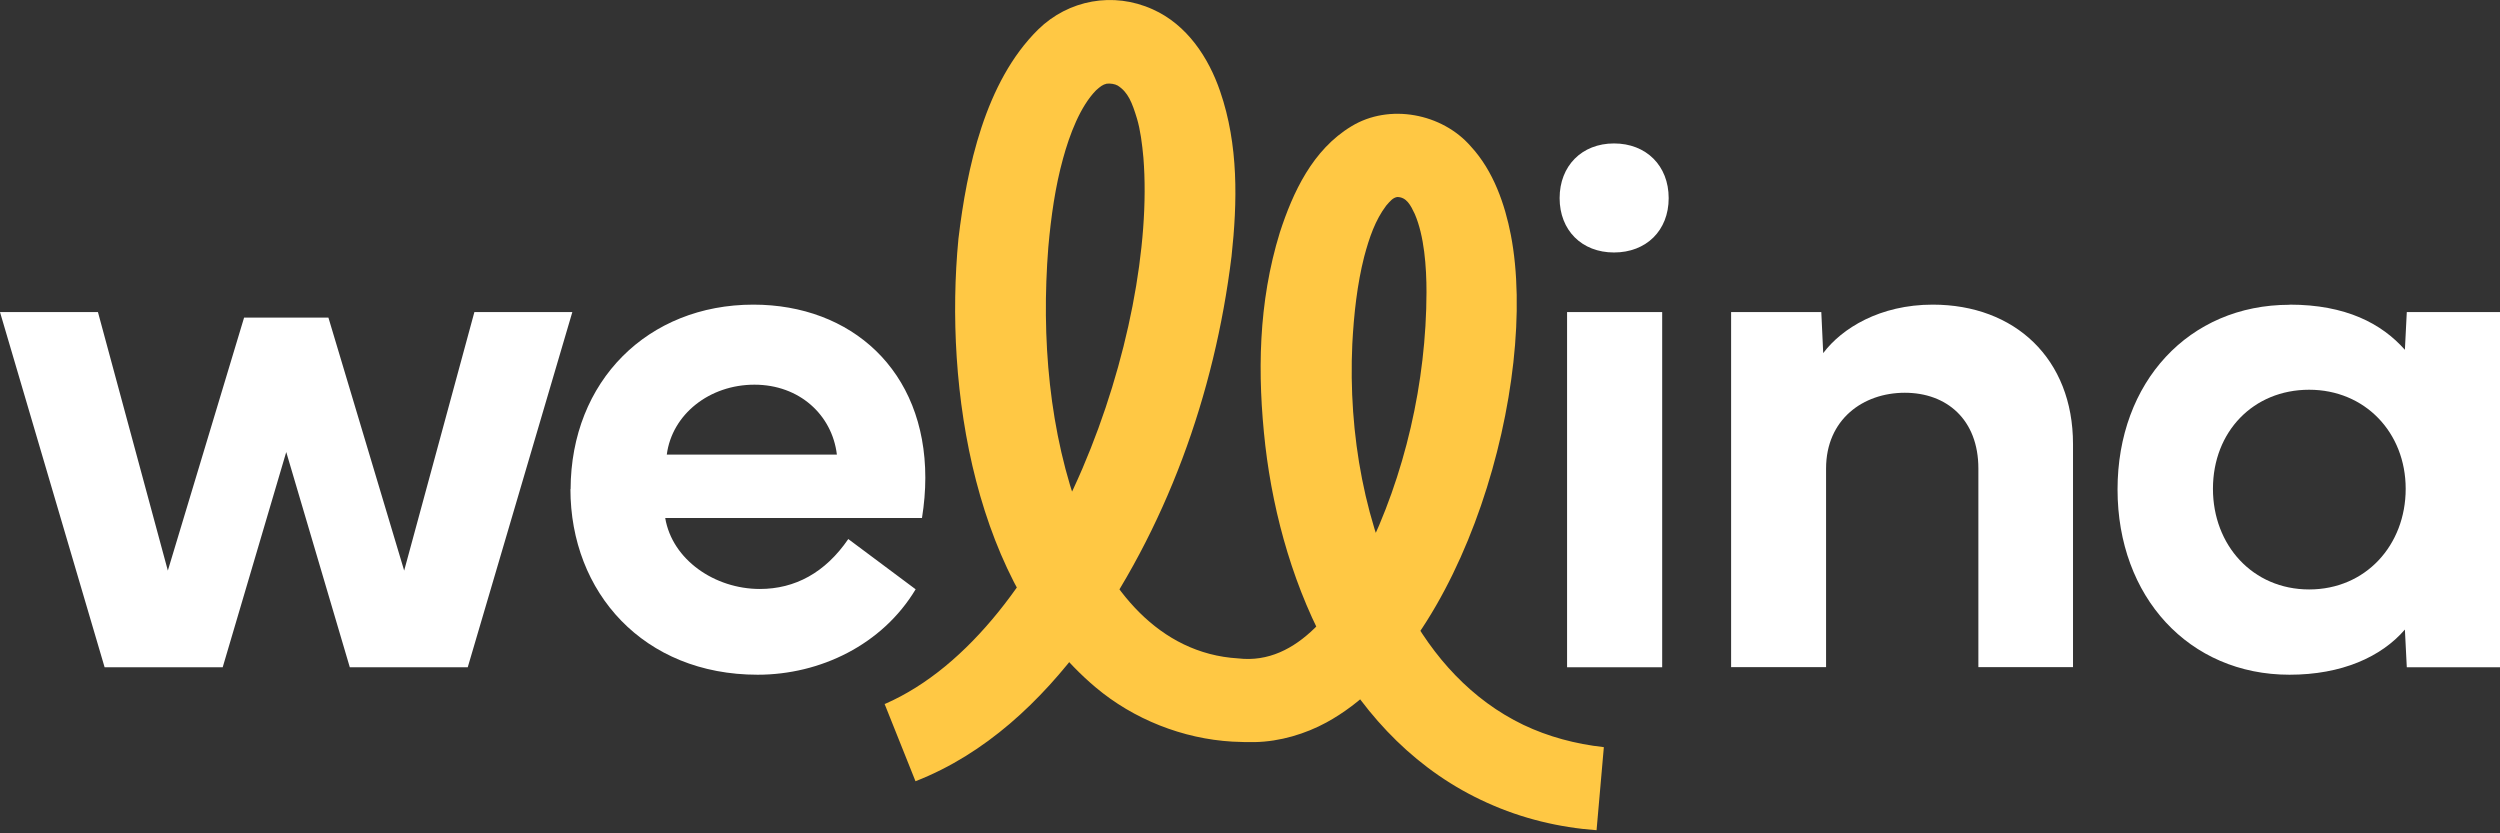<svg width="117" height="39" viewBox="0 0 117 39" fill="none" xmlns="http://www.w3.org/2000/svg">
<rect x="0" y="0" width="117" height="39" fill="#333333" stroke="none"/>
<path d="M0 14.606H4.584L7.855 26.704L11.423 14.865H15.37L18.915 26.704L22.201 14.606H26.785L21.89 31.229H16.371L13.396 21.156L10.422 31.229H4.896L0 14.606Z" fill="white"/>
<path d="M26.704 22.898C26.719 17.825 30.324 14.257 35.257 14.257C39.826 14.257 43.305 17.32 43.305 22.357C43.305 22.965 43.253 23.588 43.149 24.241H31.132C31.459 26.199 33.454 27.564 35.561 27.564C37.207 27.564 38.624 26.8 39.7 25.227L42.852 27.579C41.294 30.175 38.387 31.577 35.457 31.577C30.123 31.577 26.696 27.735 26.696 22.883L26.704 22.898ZM39.166 21.274C38.943 19.419 37.415 18.003 35.308 18.003C33.202 18.003 31.451 19.39 31.206 21.274H39.173H39.166Z" fill="white"/>
<path d="M75.535 6.713C77.041 6.713 78.094 7.752 78.094 9.272C78.094 10.793 77.041 11.816 75.535 11.816C74.029 11.816 72.99 10.778 72.99 9.272C72.99 7.766 74.029 6.713 75.535 6.713ZM73.339 31.229V14.606H77.79V31.229H73.339Z" fill="white"/>
<path d="M81.016 31.228V14.605H85.237L85.326 16.526C86.194 15.369 87.974 14.257 90.452 14.257C94.294 14.257 97.017 16.786 97.017 20.784V31.221H92.588V21.927C92.588 19.627 91.097 18.381 89.146 18.381C87.195 18.381 85.46 19.627 85.46 21.927V31.221H81.031L81.016 31.228Z" fill="white"/>
<path d="M107.149 14.257C109.783 14.257 111.459 15.139 112.549 16.371L112.638 14.605H117V31.228H112.638L112.549 29.463C111.444 30.746 109.59 31.577 107.149 31.577C102.439 31.577 99.101 27.927 99.101 22.906C99.101 17.884 102.439 14.264 107.149 14.264V14.257ZM103.566 22.876C103.566 25.509 105.421 27.586 108.069 27.586C110.717 27.586 112.586 25.509 112.586 22.876C112.586 20.243 110.68 18.24 108.069 18.24C105.458 18.24 103.566 20.198 103.566 22.876Z" fill="white"/>
<path d="M41.421 32.942C49.298 29.5 54.157 15.503 53.512 7.388C53.452 6.728 53.371 6.09 53.208 5.541C52.985 4.814 52.8 4.317 52.31 4.006C52.184 3.932 51.961 3.894 51.791 3.917C51.605 3.961 51.502 4.043 51.294 4.228C50.552 4.985 50.055 6.305 49.751 7.418C49.387 8.731 49.187 10.148 49.061 11.572C48.727 15.807 49.091 20.243 50.589 24.227C51.835 27.527 54.216 30.591 57.947 30.813C60.774 31.147 62.673 28.314 63.882 26.022C65.758 22.253 66.752 17.869 66.76 13.671C66.76 12.484 66.656 11.045 66.211 10.014C66.018 9.606 65.825 9.22 65.388 9.22C65.187 9.257 65.069 9.398 64.876 9.621C64.364 10.296 64.082 11.119 63.845 12.009C63.518 13.293 63.362 14.687 63.288 16.097C63.095 20.295 63.859 24.664 65.81 28.388C67.064 30.754 68.881 32.764 71.292 33.922C72.457 34.478 73.732 34.819 75.06 34.967L74.719 38.854C72.983 38.728 71.233 38.313 69.601 37.571C63.14 34.671 59.995 27.512 59.216 20.851C58.838 17.506 58.882 14.168 59.898 10.875C60.507 9.005 61.426 7.01 63.244 5.912C65.017 4.829 67.494 5.304 68.837 6.854C69.905 8.011 70.431 9.584 70.706 10.986C72.034 17.855 68.54 30.287 62.079 33.81C61.1 34.344 59.906 34.708 58.726 34.73C58.378 34.73 58.022 34.73 57.673 34.708C55.351 34.574 53.052 33.662 51.279 32.171C45.597 27.394 44.18 18.181 44.855 11.171C45.248 7.885 46.094 3.835 48.586 1.38C50.003 -0.007 52.102 -0.4 53.949 0.438C55.559 1.157 56.568 2.708 57.102 4.273C57.97 6.787 57.91 9.473 57.636 11.995C56.842 18.47 54.58 24.768 50.745 30.079C48.712 32.816 46.131 35.279 42.845 36.562L41.398 32.942H41.421Z" fill="#FFC844"/>
</svg>
